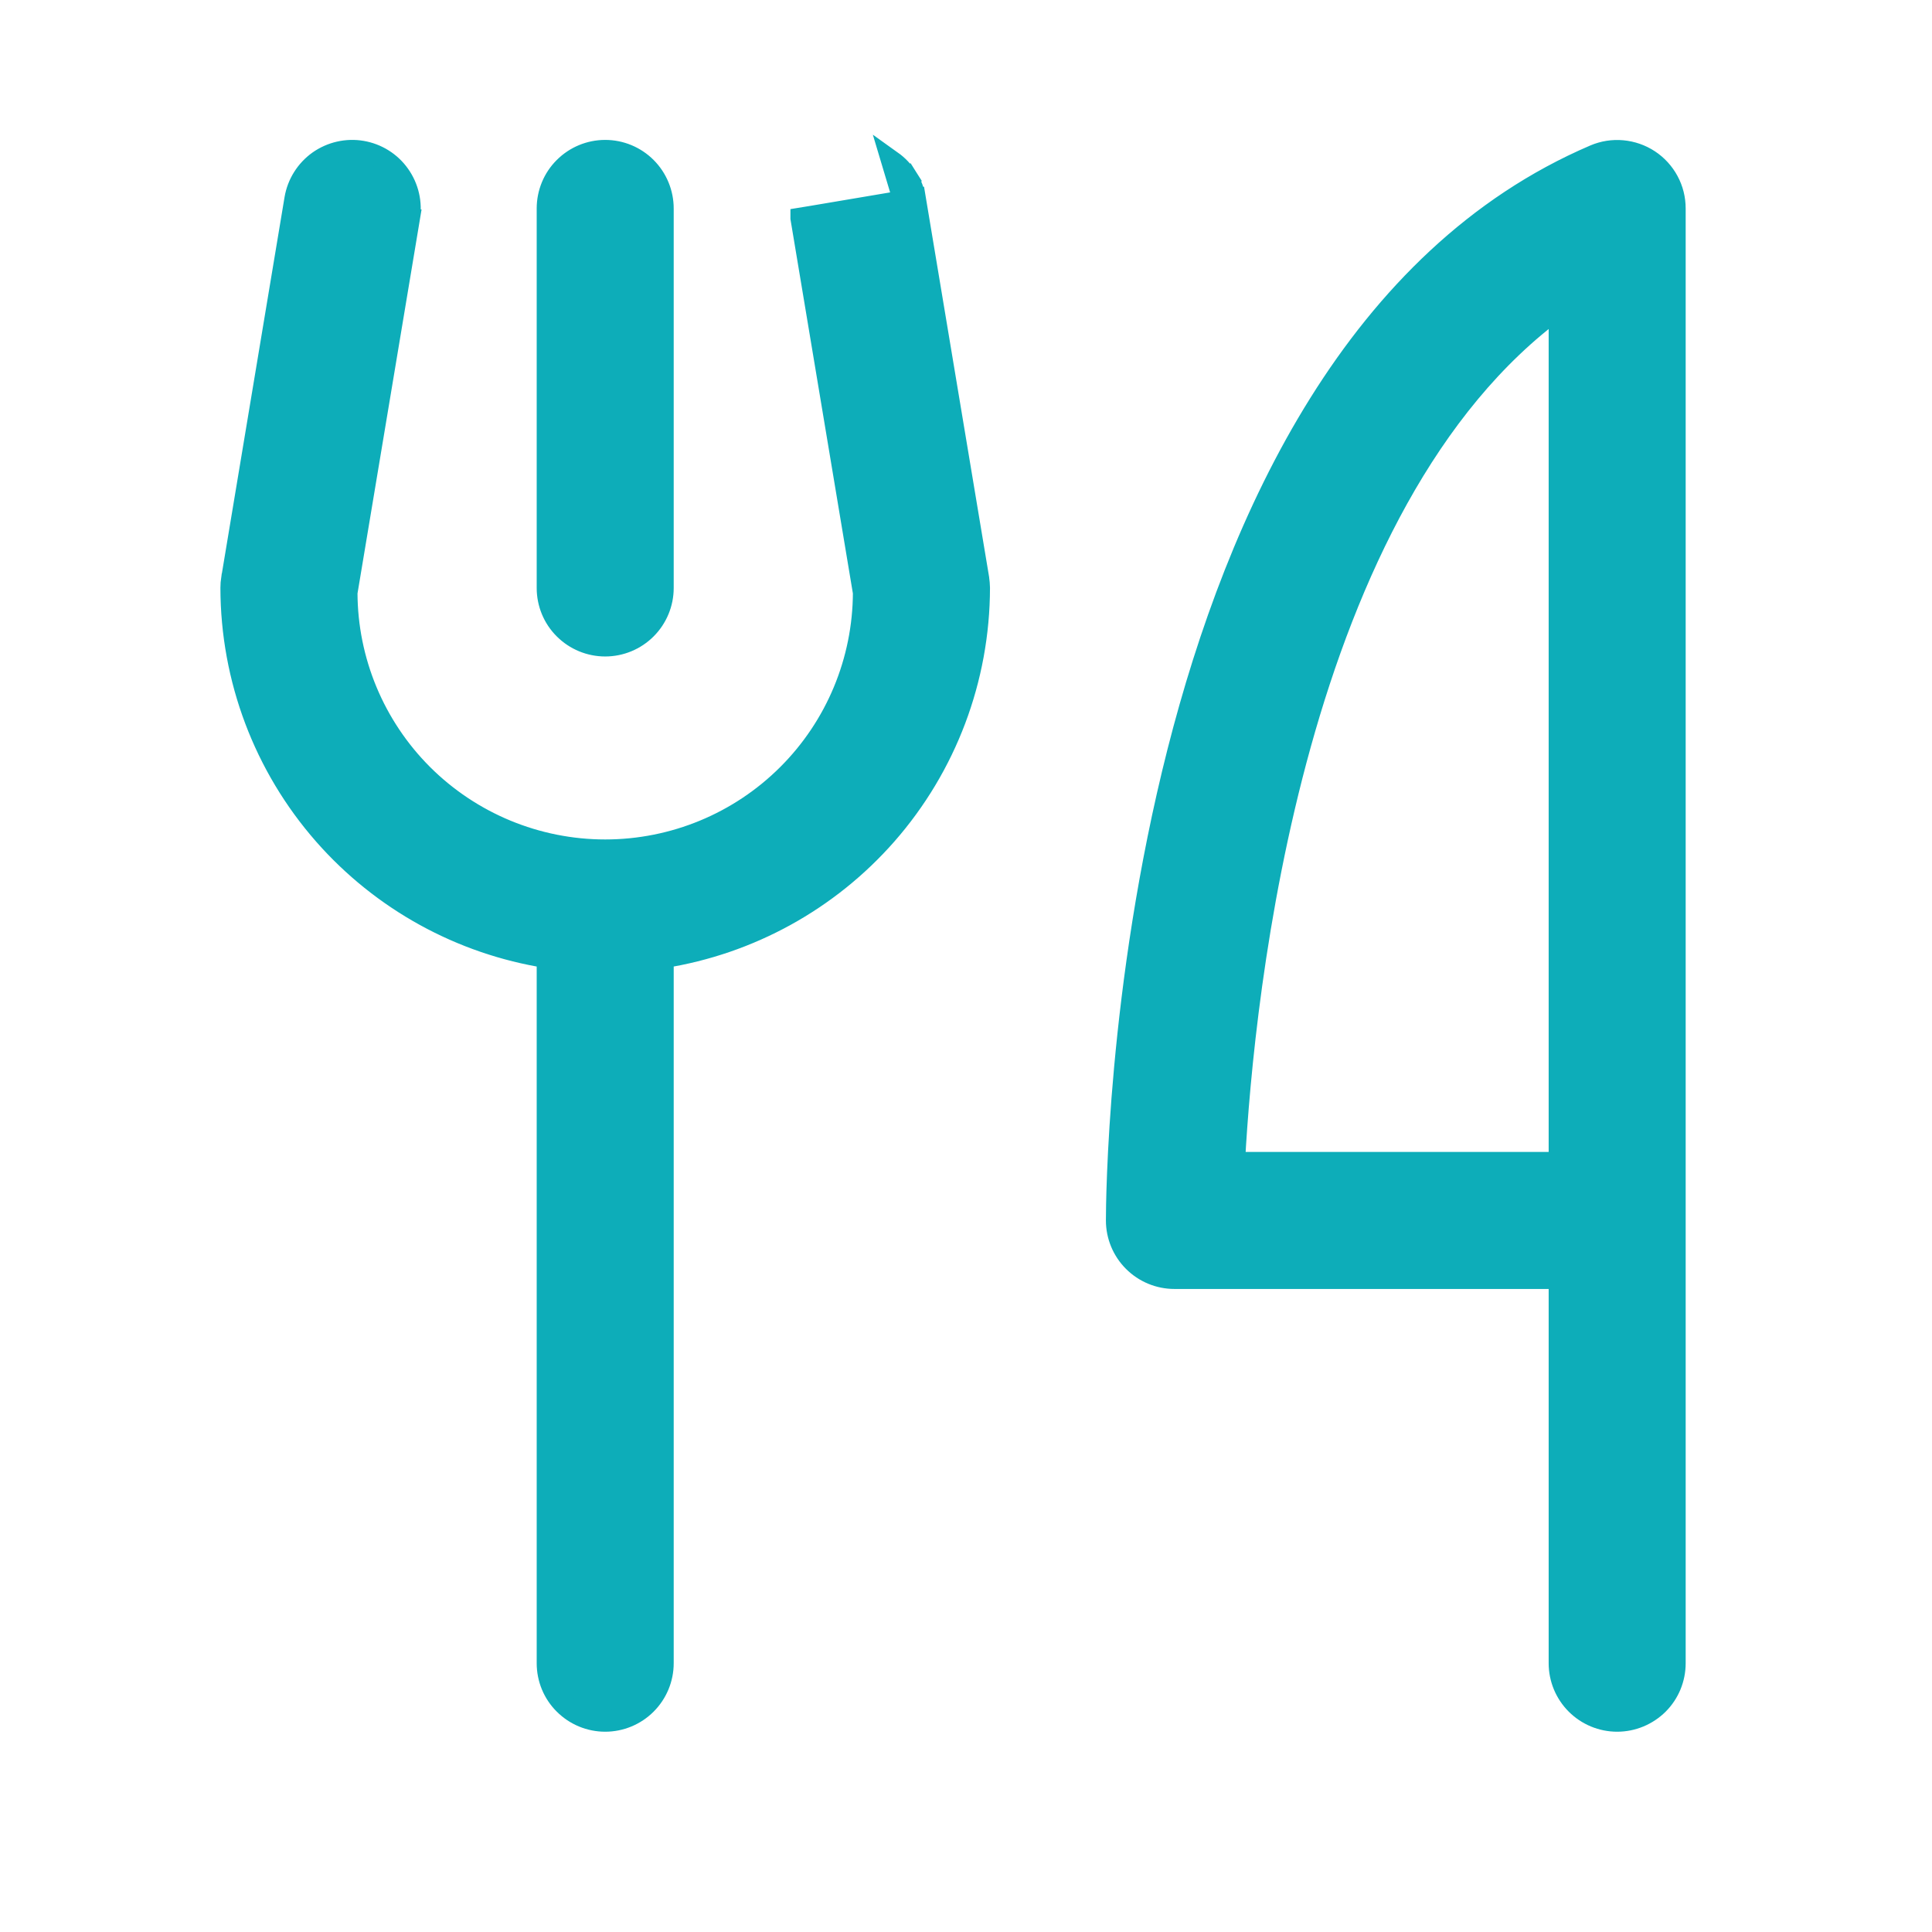 <svg width="24" height="24" viewBox="0 0 24 24" fill="none" xmlns="http://www.w3.org/2000/svg">
<path d="M11.371 2.47L11.371 2.47L12.157 7.184L12.157 7.185C12.163 7.224 12.166 7.264 12.167 7.303L12.167 7.304C12.165 8.432 11.755 9.52 11.011 10.368C10.293 11.186 9.311 11.726 8.238 11.896V20.661C8.238 20.852 8.162 21.035 8.027 21.17C7.892 21.305 7.709 21.381 7.518 21.381C7.327 21.381 7.144 21.305 7.009 21.17C6.873 21.035 6.798 20.852 6.798 20.661V11.896C5.724 11.726 4.743 11.186 4.025 10.368C3.281 9.52 2.871 8.432 2.869 7.304L2.869 7.303C2.869 7.264 2.872 7.224 2.878 7.185L2.879 7.184L2.879 7.184L3.664 2.47L3.664 2.47C3.696 2.281 3.802 2.113 3.957 2.002C4.113 1.892 4.307 1.847 4.495 1.879C4.683 1.911 4.852 2.016 4.962 2.172C5.073 2.328 5.117 2.521 5.086 2.71L5.086 2.709L4.956 2.688L5.086 2.71L4.31 7.362C4.312 8.209 4.65 9.021 5.249 9.62C5.851 10.221 6.667 10.559 7.518 10.559C8.369 10.559 9.185 10.221 9.786 9.62C10.386 9.021 10.723 8.209 10.726 7.362L9.95 2.71L9.95 2.709L10.079 2.688L11.371 2.47ZM11.371 2.47C11.355 2.376 11.322 2.287 11.271 2.207L11.16 2.276M11.371 2.47L11.16 2.276M11.16 2.276L11.271 2.207C11.221 2.127 11.155 2.057 11.078 2.002C11.078 2.002 11.078 2.002 11.078 2.002L11.16 2.276ZM20.809 2.59V2.59C20.809 2.47 20.78 2.353 20.723 2.248C20.667 2.144 20.585 2.054 20.486 1.989C20.386 1.923 20.272 1.884 20.154 1.873C20.035 1.862 19.916 1.881 19.806 1.928L19.806 1.928C16.851 3.194 15.373 6.419 14.63 9.34C13.886 12.27 13.869 14.94 13.869 15.161C13.869 15.352 13.945 15.535 14.08 15.67C14.215 15.805 14.398 15.881 14.589 15.881H19.369V20.661C19.369 20.852 19.445 21.035 19.58 21.17C19.715 21.305 19.898 21.381 20.089 21.381C20.28 21.381 20.463 21.305 20.599 21.17C20.734 21.035 20.809 20.852 20.809 20.661V2.59ZM6.798 2.59V7.304C6.798 7.495 6.873 7.678 7.009 7.813C7.144 7.948 7.327 8.024 7.518 8.024C7.709 8.024 7.892 7.948 8.027 7.813C8.162 7.678 8.238 7.495 8.238 7.304V2.59C8.238 2.399 8.162 2.215 8.027 2.08C7.892 1.945 7.709 1.869 7.518 1.869C7.327 1.869 7.144 1.945 7.009 2.08C6.873 2.215 6.798 2.399 6.798 2.59ZM19.369 14.441H15.335C15.392 13.389 15.575 11.337 16.156 9.246C16.742 7.139 17.726 5.019 19.369 3.822V14.441Z" fill="#0DADB9" stroke="#0DADB9" stroke-width="0.262"/>
</svg>
